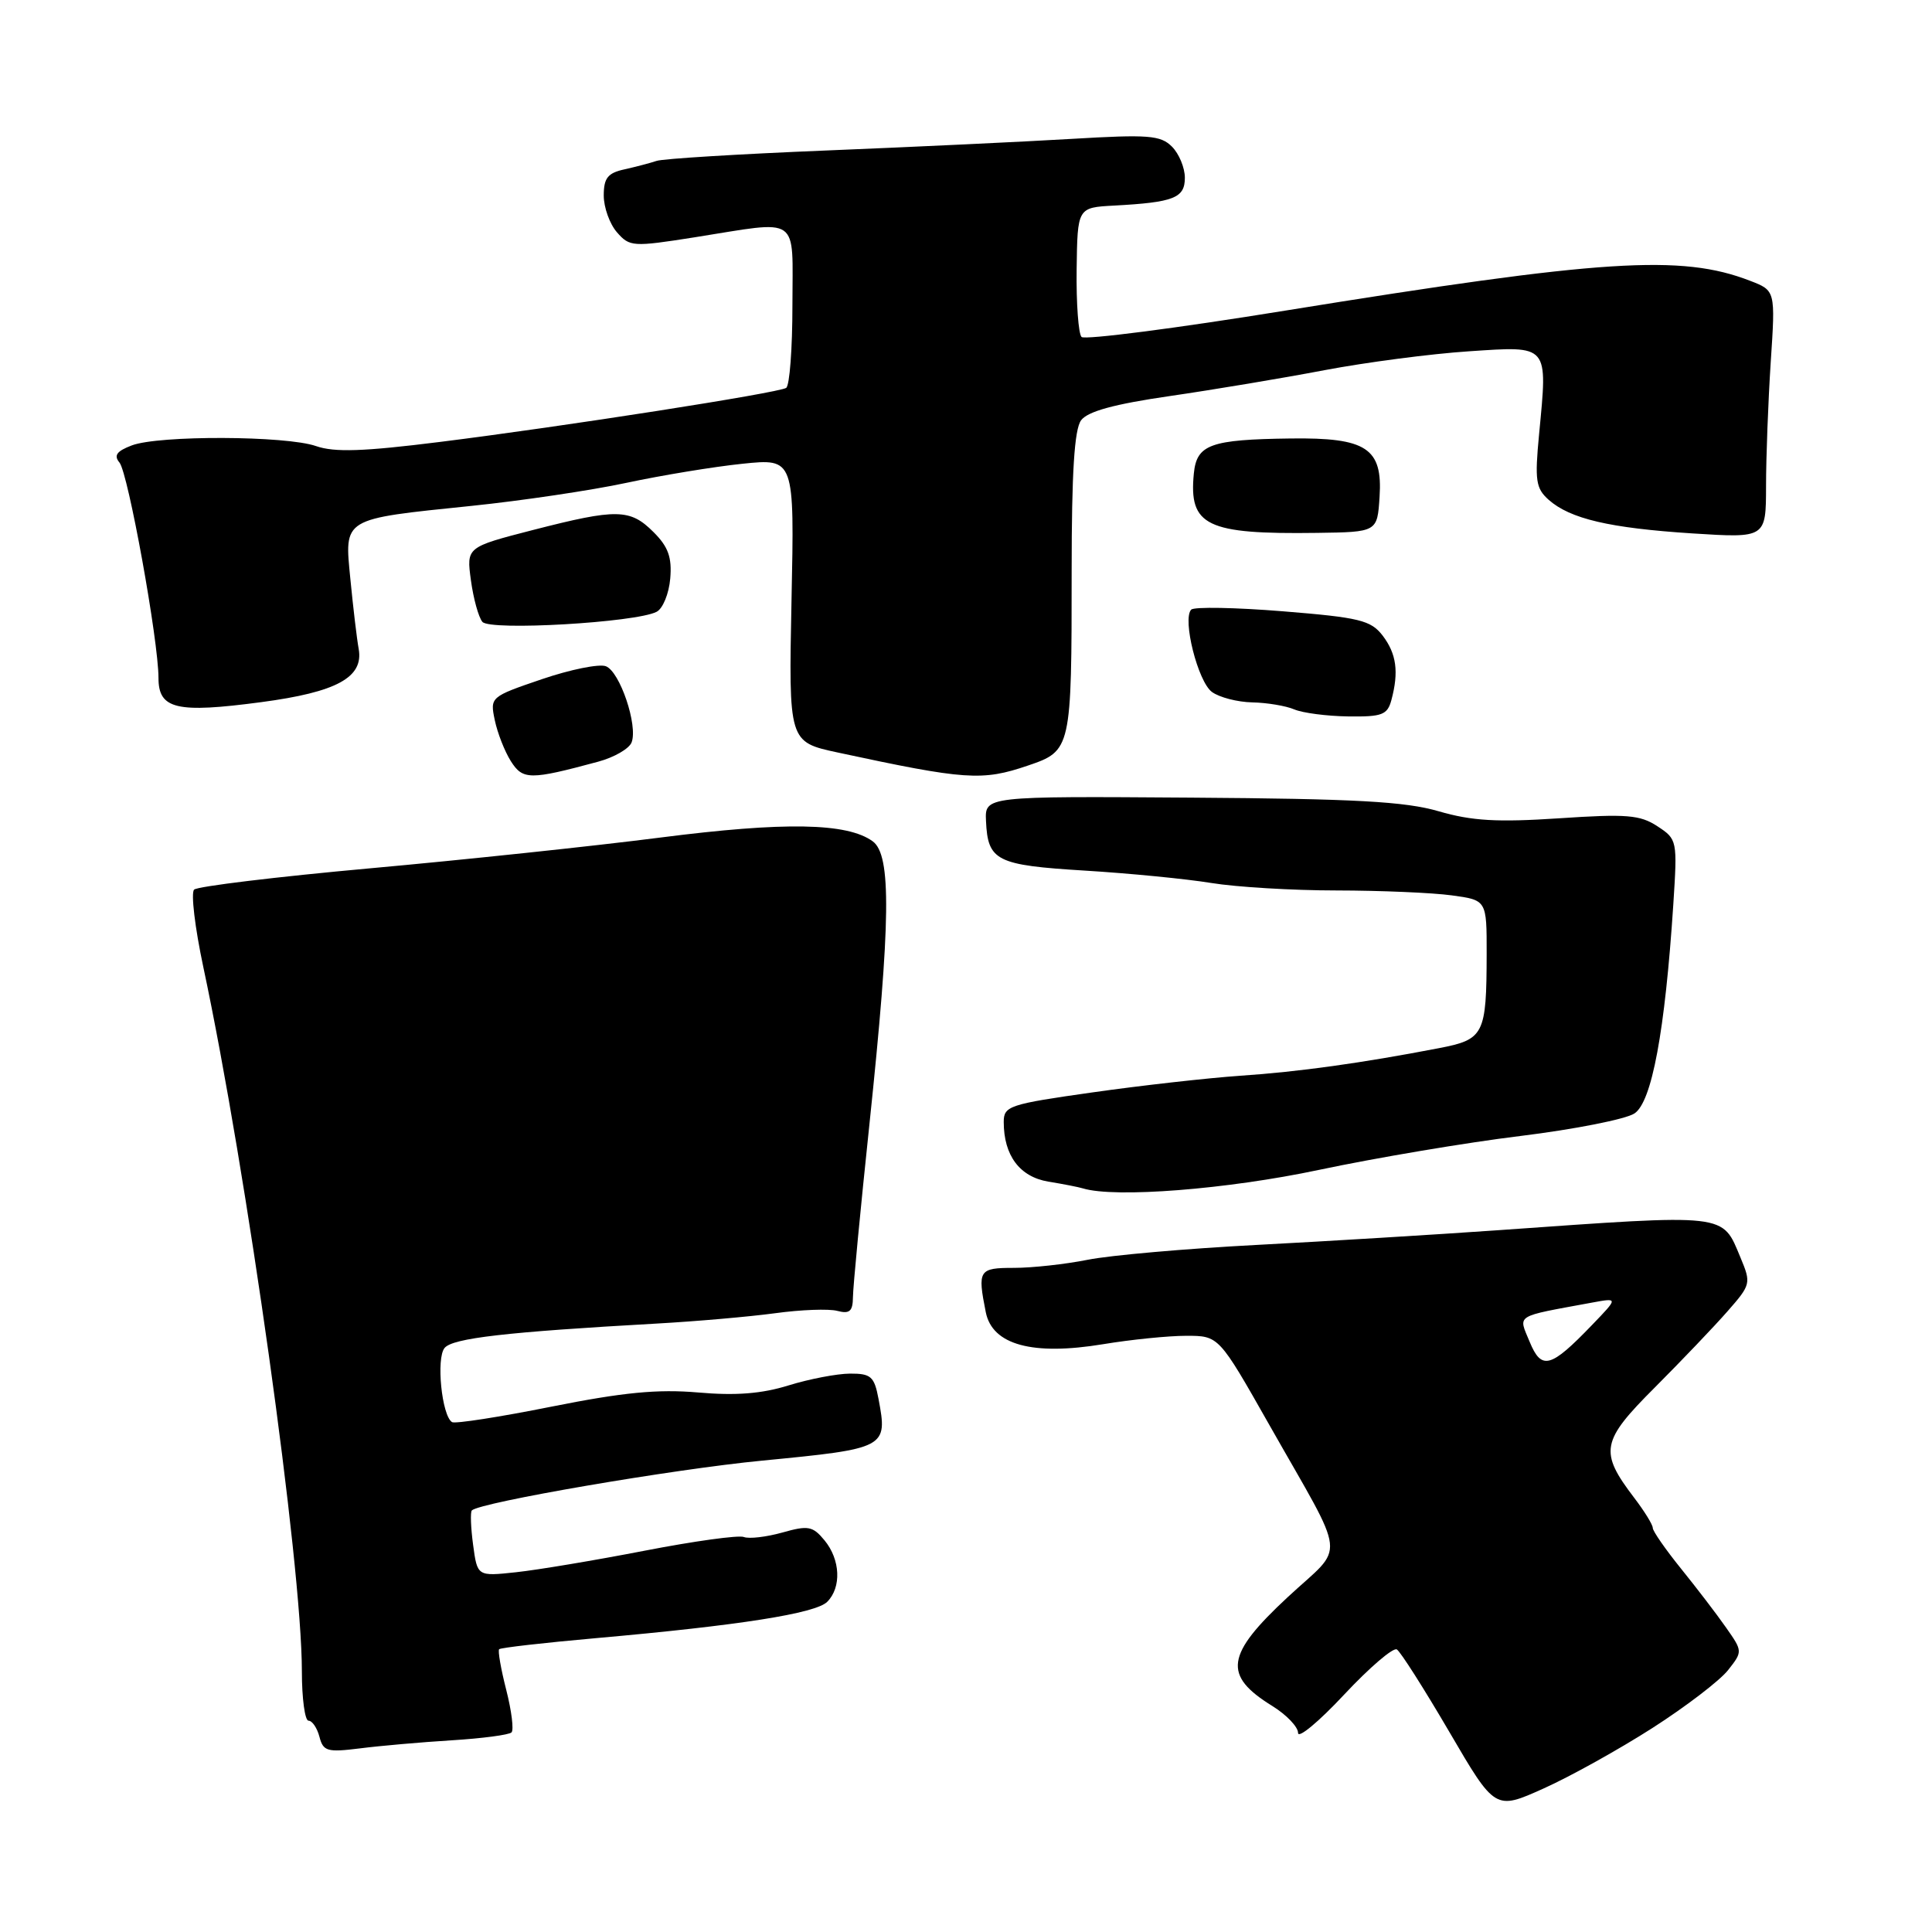 <?xml version="1.0" encoding="UTF-8" standalone="no"?>
<!DOCTYPE svg PUBLIC "-//W3C//DTD SVG 1.1//EN" "http://www.w3.org/Graphics/SVG/1.1/DTD/svg11.dtd" >
<svg xmlns="http://www.w3.org/2000/svg" xmlns:xlink="http://www.w3.org/1999/xlink" version="1.1" viewBox="0 0 256 256">
 <g >
 <path fill="currentColor"
d=" M 218.97 228.96 C 223.40 226.12 227.89 222.68 228.97 221.31 C 230.92 218.83 230.92 218.81 228.71 215.66 C 227.50 213.92 224.81 210.41 222.75 207.86 C 220.69 205.31 219.00 202.88 219.00 202.46 C 219.00 202.03 217.90 200.25 216.55 198.48 C 211.88 192.35 212.13 190.98 219.28 183.84 C 222.81 180.30 227.14 175.77 228.89 173.77 C 232.00 170.23 232.05 170.05 230.63 166.65 C 228.15 160.72 229.20 160.84 198.50 163.01 C 190.25 163.59 175.85 164.47 166.50 164.96 C 157.15 165.45 147.08 166.33 144.11 166.93 C 141.15 167.52 136.76 168.00 134.36 168.00 C 129.69 168.00 129.51 168.28 130.62 173.87 C 131.49 178.21 136.80 179.66 146.19 178.11 C 149.87 177.50 154.82 177.00 157.19 177.00 C 161.50 177.00 161.50 177.00 168.16 188.75 C 178.64 207.24 178.33 204.47 170.65 211.61 C 162.39 219.28 162.01 221.99 168.60 226.06 C 170.47 227.22 172.00 228.82 172.00 229.62 C 172.00 230.42 174.75 228.14 178.11 224.54 C 181.47 220.95 184.61 218.26 185.09 218.56 C 185.57 218.85 188.70 223.77 192.04 229.48 C 198.11 239.87 198.11 239.87 204.52 236.99 C 208.05 235.41 214.55 231.79 218.97 228.96 Z  M 59.85 230.60 C 63.89 230.35 67.46 229.88 67.78 229.55 C 68.10 229.23 67.79 226.70 67.08 223.92 C 66.37 221.15 65.95 218.72 66.14 218.53 C 66.34 218.33 72.12 217.67 79.00 217.06 C 97.96 215.38 108.06 213.79 109.61 212.25 C 111.52 210.34 111.36 206.65 109.25 204.10 C 107.69 202.21 107.09 202.10 103.66 203.07 C 101.55 203.66 99.25 203.93 98.56 203.66 C 97.86 203.39 91.94 204.21 85.40 205.48 C 78.85 206.75 71.19 208.03 68.37 208.33 C 63.25 208.88 63.25 208.88 62.69 204.71 C 62.38 202.41 62.31 200.36 62.52 200.14 C 63.59 199.07 89.16 194.68 101.00 193.54 C 117.48 191.94 117.63 191.86 116.41 185.37 C 115.85 182.39 115.41 182.00 112.64 182.01 C 110.91 182.02 107.25 182.72 104.50 183.57 C 100.93 184.68 97.49 184.95 92.50 184.51 C 87.14 184.05 82.58 184.49 73.06 186.39 C 66.22 187.76 60.30 188.68 59.90 188.44 C 58.54 187.60 57.77 179.98 58.91 178.61 C 59.99 177.31 67.05 176.50 87.00 175.38 C 92.22 175.09 99.29 174.47 102.70 174.01 C 106.12 173.54 109.83 173.40 110.95 173.70 C 112.59 174.13 113.00 173.75 113.02 171.87 C 113.03 170.56 114.01 160.28 115.20 149.00 C 118.03 122.08 118.13 113.30 115.64 111.48 C 112.27 109.02 103.97 108.87 87.50 110.98 C 78.70 112.11 61.38 113.94 49.00 115.06 C 36.63 116.18 26.15 117.45 25.72 117.88 C 25.28 118.32 25.83 122.91 26.93 128.09 C 32.71 155.21 40.00 207.26 40.00 221.46 C 40.00 225.06 40.40 228.00 40.88 228.00 C 41.37 228.00 42.02 228.96 42.33 230.14 C 42.83 232.06 43.36 232.21 47.69 231.67 C 50.34 231.33 55.81 230.85 59.85 230.60 Z  M 174.75 155.02 C 182.31 153.42 194.34 151.39 201.49 150.52 C 208.63 149.64 215.42 148.30 216.57 147.54 C 218.88 146.03 220.62 136.65 221.72 119.87 C 222.27 111.34 222.25 111.21 219.61 109.48 C 217.31 107.97 215.52 107.83 206.58 108.43 C 198.40 108.97 195.04 108.78 190.64 107.50 C 186.19 106.20 179.56 105.84 157.78 105.69 C 130.50 105.50 130.50 105.50 130.65 108.78 C 130.89 114.08 132.01 114.64 143.75 115.36 C 149.66 115.72 157.20 116.46 160.50 117.00 C 163.80 117.54 171.27 117.99 177.11 117.99 C 182.95 118.00 189.81 118.29 192.36 118.64 C 197.00 119.27 197.00 119.27 196.99 126.39 C 196.97 137.11 196.65 137.74 190.65 138.89 C 180.43 140.86 172.10 142.02 164.37 142.54 C 160.04 142.84 151.21 143.83 144.75 144.75 C 133.73 146.31 133.00 146.55 133.00 148.66 C 133.00 153.11 135.11 155.93 138.90 156.57 C 140.88 156.89 142.95 157.30 143.50 157.47 C 147.73 158.76 162.58 157.60 174.75 155.02 Z  M 79.25 100.93 C 81.37 100.36 83.37 99.21 83.69 98.37 C 84.55 96.13 82.14 88.99 80.28 88.28 C 79.39 87.94 75.57 88.71 71.79 90.00 C 64.98 92.32 64.92 92.37 65.56 95.42 C 65.91 97.11 66.87 99.56 67.69 100.86 C 69.28 103.36 70.21 103.37 79.25 100.93 Z  M 136.21 101.44 C 141.95 99.49 142.00 99.27 142.00 75.57 C 142.00 62.59 142.36 56.90 143.25 55.69 C 144.13 54.51 147.62 53.55 155.00 52.48 C 160.78 51.64 170.00 50.10 175.50 49.05 C 181.00 48.01 189.61 46.88 194.63 46.55 C 205.31 45.84 205.08 45.57 203.94 57.50 C 203.35 63.68 203.50 64.70 205.21 66.23 C 208.06 68.75 213.28 69.97 224.25 70.68 C 234.00 71.30 234.00 71.30 234.01 64.40 C 234.01 60.61 234.29 53.23 234.63 48.00 C 235.26 38.50 235.26 38.50 231.88 37.20 C 222.78 33.68 212.38 34.35 170.29 41.16 C 155.87 43.50 143.73 45.06 143.31 44.65 C 142.90 44.23 142.60 40.20 142.66 35.70 C 142.77 27.50 142.77 27.50 147.63 27.24 C 155.55 26.81 157.00 26.24 157.00 23.55 C 157.00 22.23 156.23 20.37 155.29 19.43 C 153.78 17.92 152.17 17.80 142.04 18.40 C 135.69 18.78 121.05 19.47 109.50 19.94 C 97.95 20.41 87.83 21.03 87.00 21.32 C 86.17 21.60 84.26 22.10 82.75 22.44 C 80.53 22.92 80.00 23.59 80.00 25.91 C 80.00 27.49 80.79 29.68 81.75 30.78 C 83.43 32.71 83.86 32.73 92.00 31.45 C 106.24 29.20 105.00 28.34 105.00 40.44 C 105.00 46.18 104.63 51.11 104.17 51.40 C 103.06 52.08 74.77 56.50 58.28 58.56 C 48.15 59.83 44.32 59.96 41.88 59.11 C 37.90 57.72 21.04 57.66 17.46 59.02 C 15.46 59.78 15.05 60.35 15.83 61.29 C 16.98 62.68 21.00 84.87 21.00 89.84 C 21.00 93.97 23.40 94.53 34.60 93.04 C 44.62 91.71 48.19 89.76 47.53 86.00 C 47.28 84.62 46.79 80.47 46.43 76.77 C 45.63 68.57 45.23 68.81 62.50 67.03 C 69.10 66.35 78.33 64.98 83.00 63.98 C 87.67 62.98 94.60 61.84 98.38 61.45 C 105.27 60.74 105.27 60.74 104.88 79.52 C 104.50 98.31 104.50 98.31 111.00 99.71 C 127.96 103.36 130.14 103.51 136.21 101.44 Z  M 184.37 92.75 C 185.37 89.01 185.04 86.62 183.20 84.21 C 181.64 82.19 180.14 81.82 169.99 81.00 C 163.69 80.49 158.22 80.39 157.84 80.78 C 156.64 82.03 158.73 90.33 160.59 91.69 C 161.58 92.41 163.98 93.03 165.94 93.07 C 167.90 93.11 170.40 93.53 171.50 94.00 C 172.60 94.47 175.81 94.89 178.63 94.93 C 183.14 94.99 183.84 94.73 184.37 92.75 Z  M 87.00 81.07 C 87.83 80.65 88.64 78.66 88.81 76.66 C 89.05 73.86 88.55 72.45 86.60 70.51 C 83.49 67.40 81.75 67.37 70.65 70.22 C 61.80 72.50 61.80 72.50 62.40 76.90 C 62.73 79.32 63.41 81.79 63.92 82.40 C 64.92 83.61 84.24 82.49 87.00 81.07 Z  M 182.80 65.84 C 183.22 59.38 181.07 57.97 171.03 58.10 C 160.37 58.24 158.57 58.89 158.19 62.74 C 157.51 69.68 159.85 70.81 174.50 70.61 C 182.50 70.50 182.50 70.50 182.80 65.84 Z  M 202.68 177.78 C 201.18 174.13 200.56 174.52 210.96 172.60 C 214.43 171.96 214.43 171.96 210.96 175.56 C 205.45 181.29 204.26 181.61 202.68 177.78 Z "/>
</g>
</svg>